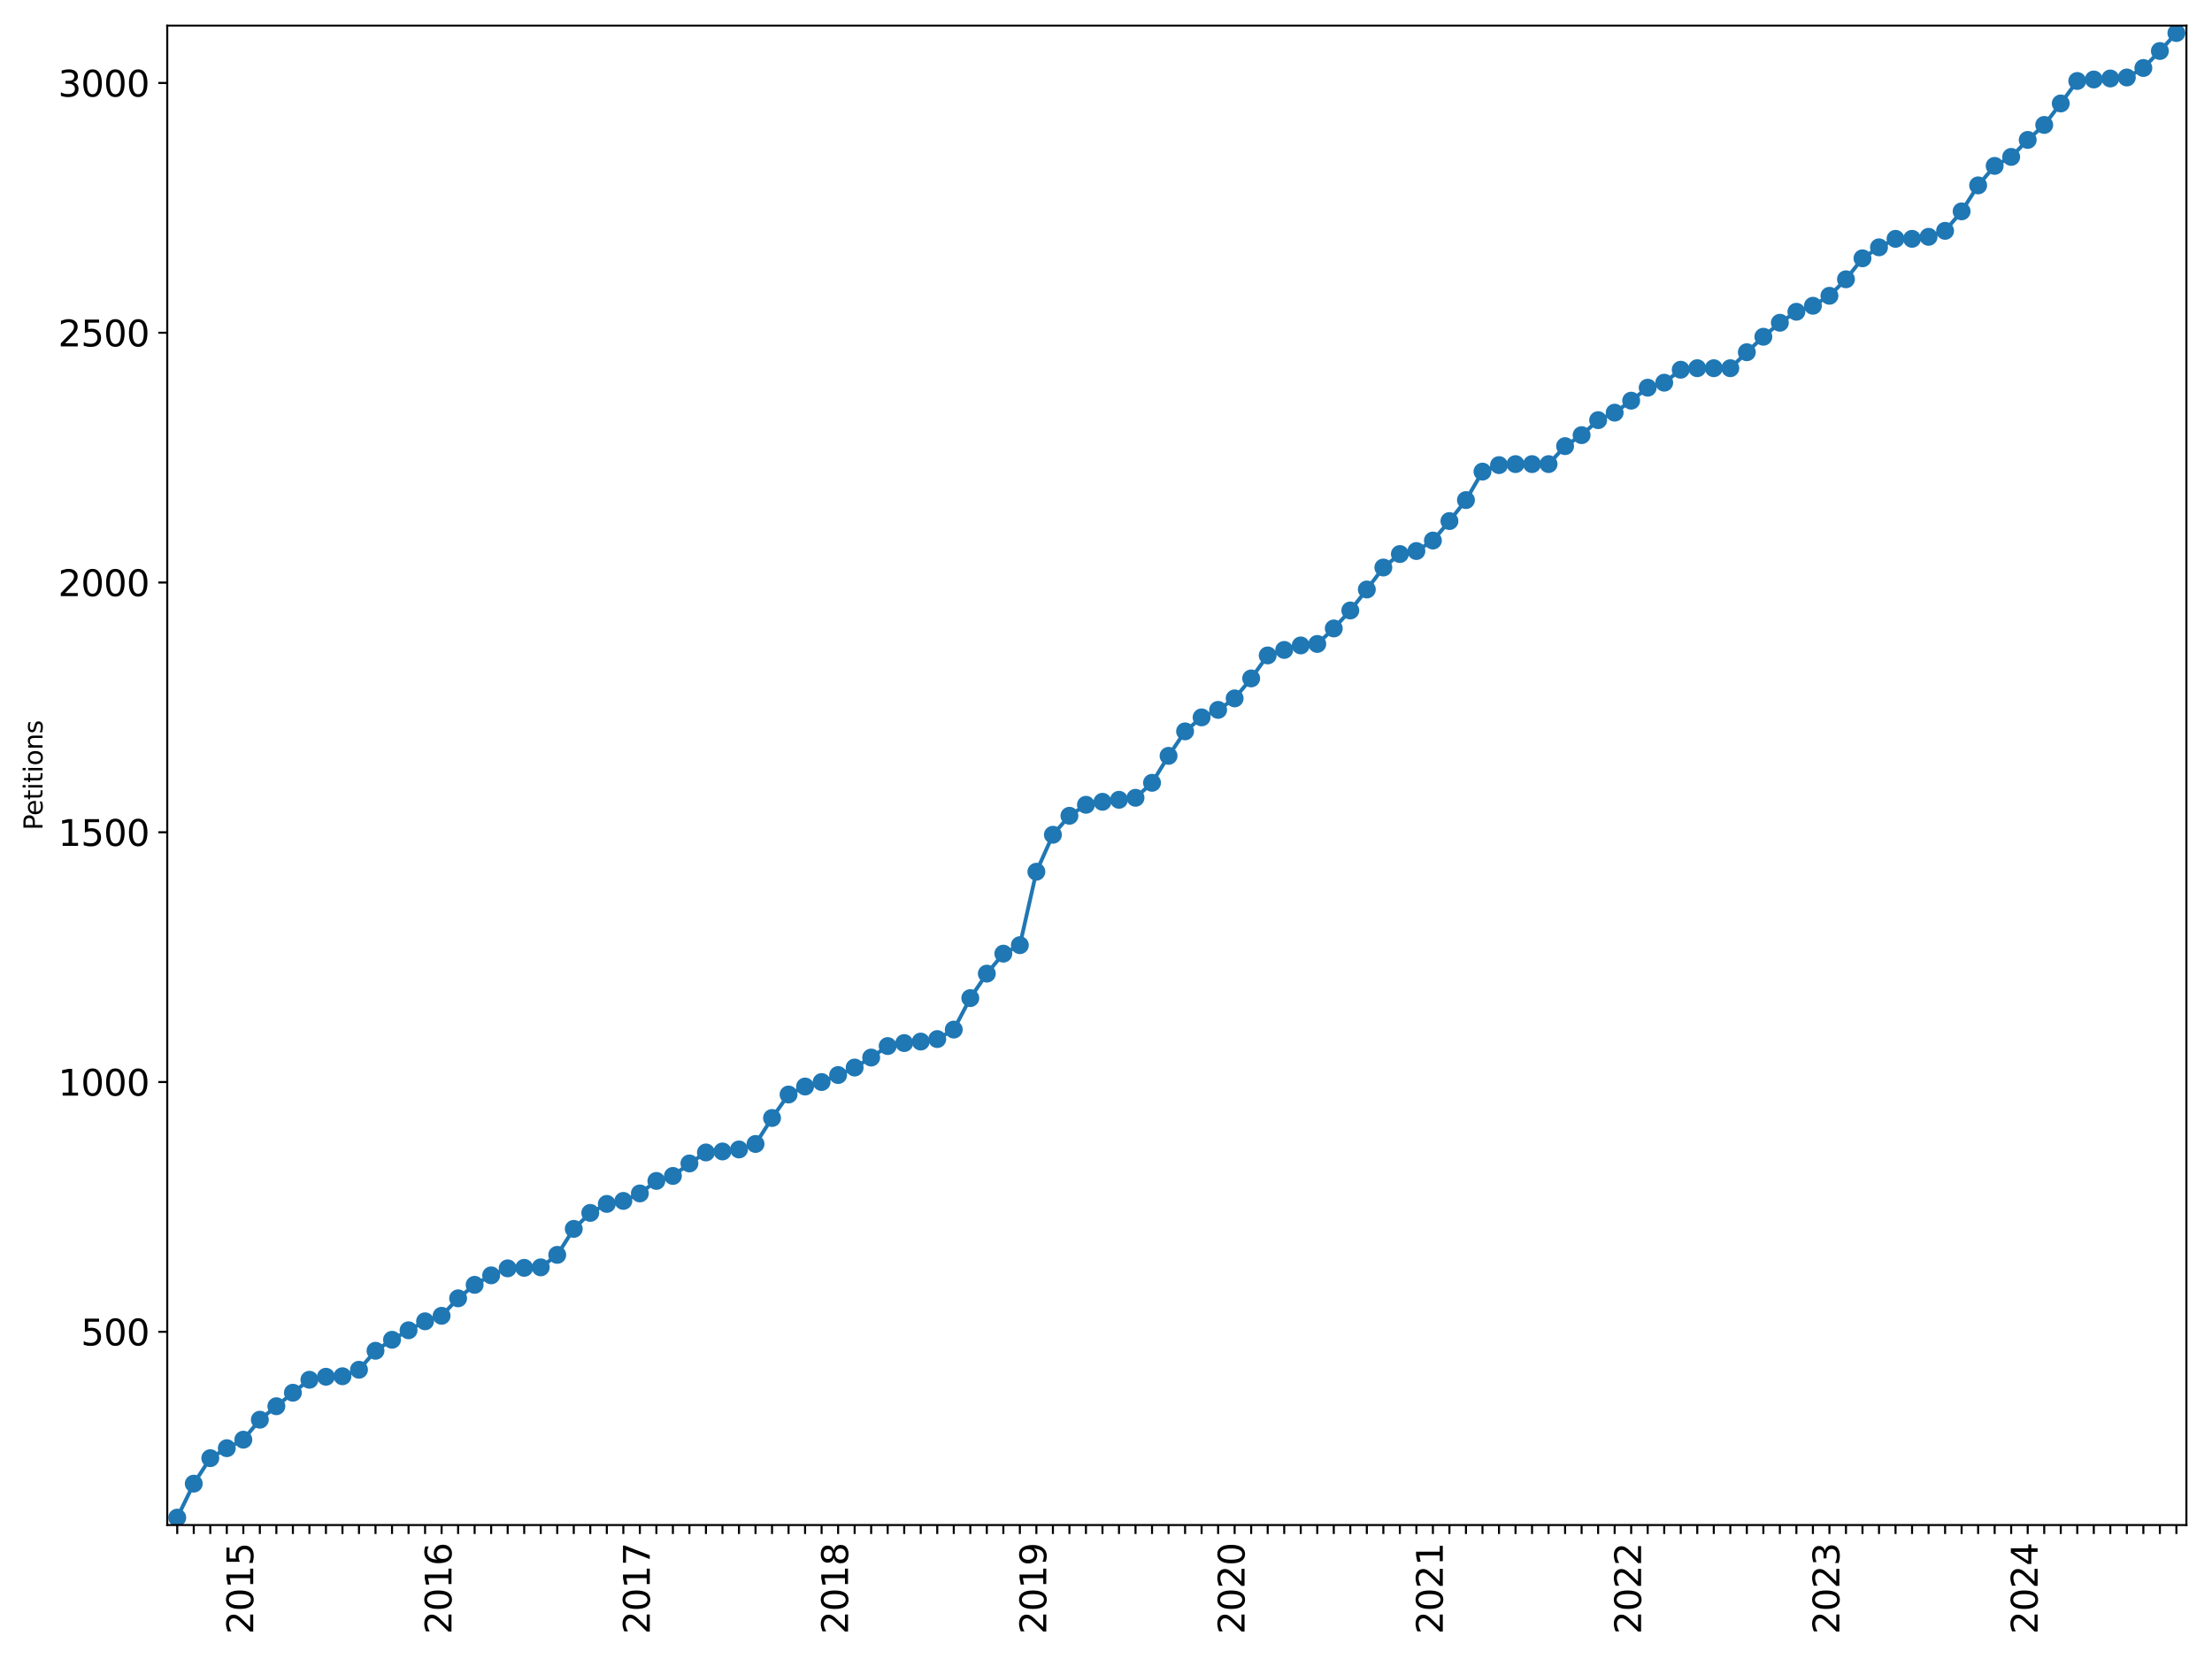 <?xml version="1.0" encoding="utf-8" standalone="no"?>
<!DOCTYPE svg PUBLIC "-//W3C//DTD SVG 1.1//EN"
  "http://www.w3.org/Graphics/SVG/1.1/DTD/svg11.dtd">
<svg xmlns:xlink="http://www.w3.org/1999/xlink" width="864pt" height="648pt" viewBox="0 0 864 648" xmlns="http://www.w3.org/2000/svg" version="1.1">
 <defs>
  <style type="text/css">*{stroke-linejoin: round; stroke-linecap: butt}</style>
 </defs>
 <g id="figure_1">
  <g id="patch_1">
   <path d="M 0 648 
L 864 648 
L 864 0 
L 0 0 
z
" style="fill: #ffffff"/>
  </g>
  <g id="axes_1">
   <g id="patch_2">
    <path d="M 65.325 595.675 
L 854 595.675 
L 854 10 
L 65.325 10 
z
" style="fill: #ffffff"/>
   </g>
   <g id="matplotlib.axis_1">
    <g id="xtick_1">
     <g id="line2d_1">
      <defs>
       <path id="m4f457c852d" d="M 0 0 
L 0 3.5 
" style="stroke: #000000; stroke-width: 0.8"/>
      </defs>
      <g>
       <use xlink:href="#m4f457c852d" x="69.229" y="595.675" style="stroke: #000000; stroke-width: 0.8"/>
      </g>
     </g>
    </g>
    <g id="xtick_2">
     <g id="line2d_2">
      <g>
       <use xlink:href="#m4f457c852d" x="75.683" y="595.675" style="stroke: #000000; stroke-width: 0.8"/>
      </g>
     </g>
    </g>
    <g id="xtick_3">
     <g id="line2d_3">
      <g>
       <use xlink:href="#m4f457c852d" x="82.136" y="595.675" style="stroke: #000000; stroke-width: 0.8"/>
      </g>
     </g>
    </g>
    <g id="xtick_4">
     <g id="line2d_4">
      <g>
       <use xlink:href="#m4f457c852d" x="88.59" y="595.675" style="stroke: #000000; stroke-width: 0.8"/>
      </g>
     </g>
    </g>
    <g id="xtick_5">
     <g id="line2d_5">
      <g>
       <use xlink:href="#m4f457c852d" x="95.043" y="595.675" style="stroke: #000000; stroke-width: 0.8"/>
      </g>
     </g>
     <g id="text_1">
      <!-- 2015 -->
      <g transform="translate(98.906 638.305) rotate(-90) scale(0.14 -0.14)">
       <defs>
        <path id="DejaVuSans-32" d="M 1228 531 
L 3431 531 
L 3431 0 
L 469 0 
L 469 531 
Q 828 903 1448 1529 
Q 2069 2156 2228 2338 
Q 2531 2678 2651 2914 
Q 2772 3150 2772 3378 
Q 2772 3750 2511 3984 
Q 2250 4219 1831 4219 
Q 1534 4219 1204 4116 
Q 875 4013 500 3803 
L 500 4441 
Q 881 4594 1212 4672 
Q 1544 4750 1819 4750 
Q 2544 4750 2975 4387 
Q 3406 4025 3406 3419 
Q 3406 3131 3298 2873 
Q 3191 2616 2906 2266 
Q 2828 2175 2409 1742 
Q 1991 1309 1228 531 
z
" transform="scale(0.016)"/>
        <path id="DejaVuSans-30" d="M 2034 4250 
Q 1547 4250 1301 3770 
Q 1056 3291 1056 2328 
Q 1056 1369 1301 889 
Q 1547 409 2034 409 
Q 2525 409 2770 889 
Q 3016 1369 3016 2328 
Q 3016 3291 2770 3770 
Q 2525 4250 2034 4250 
z
M 2034 4750 
Q 2819 4750 3233 4129 
Q 3647 3509 3647 2328 
Q 3647 1150 3233 529 
Q 2819 -91 2034 -91 
Q 1250 -91 836 529 
Q 422 1150 422 2328 
Q 422 3509 836 4129 
Q 1250 4750 2034 4750 
z
" transform="scale(0.016)"/>
        <path id="DejaVuSans-31" d="M 794 531 
L 1825 531 
L 1825 4091 
L 703 3866 
L 703 4441 
L 1819 4666 
L 2450 4666 
L 2450 531 
L 3481 531 
L 3481 0 
L 794 0 
L 794 531 
z
" transform="scale(0.016)"/>
        <path id="DejaVuSans-35" d="M 691 4666 
L 3169 4666 
L 3169 4134 
L 1269 4134 
L 1269 2991 
Q 1406 3038 1543 3061 
Q 1681 3084 1819 3084 
Q 2600 3084 3056 2656 
Q 3513 2228 3513 1497 
Q 3513 744 3044 326 
Q 2575 -91 1722 -91 
Q 1428 -91 1123 -41 
Q 819 9 494 109 
L 494 744 
Q 775 591 1075 516 
Q 1375 441 1709 441 
Q 2250 441 2565 725 
Q 2881 1009 2881 1497 
Q 2881 1984 2565 2268 
Q 2250 2553 1709 2553 
Q 1456 2553 1204 2497 
Q 953 2441 691 2322 
L 691 4666 
z
" transform="scale(0.016)"/>
       </defs>
       <use xlink:href="#DejaVuSans-32"/>
       <use xlink:href="#DejaVuSans-30" x="63.623"/>
       <use xlink:href="#DejaVuSans-31" x="127.246"/>
       <use xlink:href="#DejaVuSans-35" x="190.869"/>
      </g>
     </g>
    </g>
    <g id="xtick_6">
     <g id="line2d_6">
      <g>
       <use xlink:href="#m4f457c852d" x="101.497" y="595.675" style="stroke: #000000; stroke-width: 0.8"/>
      </g>
     </g>
    </g>
    <g id="xtick_7">
     <g id="line2d_7">
      <g>
       <use xlink:href="#m4f457c852d" x="107.95" y="595.675" style="stroke: #000000; stroke-width: 0.8"/>
      </g>
     </g>
    </g>
    <g id="xtick_8">
     <g id="line2d_8">
      <g>
       <use xlink:href="#m4f457c852d" x="114.403" y="595.675" style="stroke: #000000; stroke-width: 0.8"/>
      </g>
     </g>
    </g>
    <g id="xtick_9">
     <g id="line2d_9">
      <g>
       <use xlink:href="#m4f457c852d" x="120.857" y="595.675" style="stroke: #000000; stroke-width: 0.8"/>
      </g>
     </g>
    </g>
    <g id="xtick_10">
     <g id="line2d_10">
      <g>
       <use xlink:href="#m4f457c852d" x="127.31" y="595.675" style="stroke: #000000; stroke-width: 0.8"/>
      </g>
     </g>
    </g>
    <g id="xtick_11">
     <g id="line2d_11">
      <g>
       <use xlink:href="#m4f457c852d" x="133.764" y="595.675" style="stroke: #000000; stroke-width: 0.8"/>
      </g>
     </g>
    </g>
    <g id="xtick_12">
     <g id="line2d_12">
      <g>
       <use xlink:href="#m4f457c852d" x="140.217" y="595.675" style="stroke: #000000; stroke-width: 0.8"/>
      </g>
     </g>
    </g>
    <g id="xtick_13">
     <g id="line2d_13">
      <g>
       <use xlink:href="#m4f457c852d" x="146.671" y="595.675" style="stroke: #000000; stroke-width: 0.8"/>
      </g>
     </g>
    </g>
    <g id="xtick_14">
     <g id="line2d_14">
      <g>
       <use xlink:href="#m4f457c852d" x="153.124" y="595.675" style="stroke: #000000; stroke-width: 0.8"/>
      </g>
     </g>
    </g>
    <g id="xtick_15">
     <g id="line2d_15">
      <g>
       <use xlink:href="#m4f457c852d" x="159.578" y="595.675" style="stroke: #000000; stroke-width: 0.8"/>
      </g>
     </g>
    </g>
    <g id="xtick_16">
     <g id="line2d_16">
      <g>
       <use xlink:href="#m4f457c852d" x="166.031" y="595.675" style="stroke: #000000; stroke-width: 0.8"/>
      </g>
     </g>
    </g>
    <g id="xtick_17">
     <g id="line2d_17">
      <g>
       <use xlink:href="#m4f457c852d" x="172.484" y="595.675" style="stroke: #000000; stroke-width: 0.8"/>
      </g>
     </g>
     <g id="text_2">
      <!-- 2016 -->
      <g transform="translate(176.348 638.305) rotate(-90) scale(0.14 -0.14)">
       <defs>
        <path id="DejaVuSans-36" d="M 2113 2584 
Q 1688 2584 1439 2293 
Q 1191 2003 1191 1497 
Q 1191 994 1439 701 
Q 1688 409 2113 409 
Q 2538 409 2786 701 
Q 3034 994 3034 1497 
Q 3034 2003 2786 2293 
Q 2538 2584 2113 2584 
z
M 3366 4563 
L 3366 3988 
Q 3128 4100 2886 4159 
Q 2644 4219 2406 4219 
Q 1781 4219 1451 3797 
Q 1122 3375 1075 2522 
Q 1259 2794 1537 2939 
Q 1816 3084 2150 3084 
Q 2853 3084 3261 2657 
Q 3669 2231 3669 1497 
Q 3669 778 3244 343 
Q 2819 -91 2113 -91 
Q 1303 -91 875 529 
Q 447 1150 447 2328 
Q 447 3434 972 4092 
Q 1497 4750 2381 4750 
Q 2619 4750 2861 4703 
Q 3103 4656 3366 4563 
z
" transform="scale(0.016)"/>
       </defs>
       <use xlink:href="#DejaVuSans-32"/>
       <use xlink:href="#DejaVuSans-30" x="63.623"/>
       <use xlink:href="#DejaVuSans-31" x="127.246"/>
       <use xlink:href="#DejaVuSans-36" x="190.869"/>
      </g>
     </g>
    </g>
    <g id="xtick_18">
     <g id="line2d_18">
      <g>
       <use xlink:href="#m4f457c852d" x="178.938" y="595.675" style="stroke: #000000; stroke-width: 0.8"/>
      </g>
     </g>
    </g>
    <g id="xtick_19">
     <g id="line2d_19">
      <g>
       <use xlink:href="#m4f457c852d" x="185.391" y="595.675" style="stroke: #000000; stroke-width: 0.8"/>
      </g>
     </g>
    </g>
    <g id="xtick_20">
     <g id="line2d_20">
      <g>
       <use xlink:href="#m4f457c852d" x="191.845" y="595.675" style="stroke: #000000; stroke-width: 0.8"/>
      </g>
     </g>
    </g>
    <g id="xtick_21">
     <g id="line2d_21">
      <g>
       <use xlink:href="#m4f457c852d" x="198.298" y="595.675" style="stroke: #000000; stroke-width: 0.8"/>
      </g>
     </g>
    </g>
    <g id="xtick_22">
     <g id="line2d_22">
      <g>
       <use xlink:href="#m4f457c852d" x="204.752" y="595.675" style="stroke: #000000; stroke-width: 0.8"/>
      </g>
     </g>
    </g>
    <g id="xtick_23">
     <g id="line2d_23">
      <g>
       <use xlink:href="#m4f457c852d" x="211.205" y="595.675" style="stroke: #000000; stroke-width: 0.8"/>
      </g>
     </g>
    </g>
    <g id="xtick_24">
     <g id="line2d_24">
      <g>
       <use xlink:href="#m4f457c852d" x="217.658" y="595.675" style="stroke: #000000; stroke-width: 0.8"/>
      </g>
     </g>
    </g>
    <g id="xtick_25">
     <g id="line2d_25">
      <g>
       <use xlink:href="#m4f457c852d" x="224.112" y="595.675" style="stroke: #000000; stroke-width: 0.8"/>
      </g>
     </g>
    </g>
    <g id="xtick_26">
     <g id="line2d_26">
      <g>
       <use xlink:href="#m4f457c852d" x="230.565" y="595.675" style="stroke: #000000; stroke-width: 0.8"/>
      </g>
     </g>
    </g>
    <g id="xtick_27">
     <g id="line2d_27">
      <g>
       <use xlink:href="#m4f457c852d" x="237.019" y="595.675" style="stroke: #000000; stroke-width: 0.8"/>
      </g>
     </g>
    </g>
    <g id="xtick_28">
     <g id="line2d_28">
      <g>
       <use xlink:href="#m4f457c852d" x="243.472" y="595.675" style="stroke: #000000; stroke-width: 0.8"/>
      </g>
     </g>
    </g>
    <g id="xtick_29">
     <g id="line2d_29">
      <g>
       <use xlink:href="#m4f457c852d" x="249.926" y="595.675" style="stroke: #000000; stroke-width: 0.8"/>
      </g>
     </g>
     <g id="text_3">
      <!-- 2017 -->
      <g transform="translate(253.789 638.305) rotate(-90) scale(0.14 -0.14)">
       <defs>
        <path id="DejaVuSans-37" d="M 525 4666 
L 3525 4666 
L 3525 4397 
L 1831 0 
L 1172 0 
L 2766 4134 
L 525 4134 
L 525 4666 
z
" transform="scale(0.016)"/>
       </defs>
       <use xlink:href="#DejaVuSans-32"/>
       <use xlink:href="#DejaVuSans-30" x="63.623"/>
       <use xlink:href="#DejaVuSans-31" x="127.246"/>
       <use xlink:href="#DejaVuSans-37" x="190.869"/>
      </g>
     </g>
    </g>
    <g id="xtick_30">
     <g id="line2d_30">
      <g>
       <use xlink:href="#m4f457c852d" x="256.379" y="595.675" style="stroke: #000000; stroke-width: 0.8"/>
      </g>
     </g>
    </g>
    <g id="xtick_31">
     <g id="line2d_31">
      <g>
       <use xlink:href="#m4f457c852d" x="262.833" y="595.675" style="stroke: #000000; stroke-width: 0.8"/>
      </g>
     </g>
    </g>
    <g id="xtick_32">
     <g id="line2d_32">
      <g>
       <use xlink:href="#m4f457c852d" x="269.286" y="595.675" style="stroke: #000000; stroke-width: 0.8"/>
      </g>
     </g>
    </g>
    <g id="xtick_33">
     <g id="line2d_33">
      <g>
       <use xlink:href="#m4f457c852d" x="275.739" y="595.675" style="stroke: #000000; stroke-width: 0.8"/>
      </g>
     </g>
    </g>
    <g id="xtick_34">
     <g id="line2d_34">
      <g>
       <use xlink:href="#m4f457c852d" x="282.193" y="595.675" style="stroke: #000000; stroke-width: 0.8"/>
      </g>
     </g>
    </g>
    <g id="xtick_35">
     <g id="line2d_35">
      <g>
       <use xlink:href="#m4f457c852d" x="288.646" y="595.675" style="stroke: #000000; stroke-width: 0.8"/>
      </g>
     </g>
    </g>
    <g id="xtick_36">
     <g id="line2d_36">
      <g>
       <use xlink:href="#m4f457c852d" x="295.1" y="595.675" style="stroke: #000000; stroke-width: 0.8"/>
      </g>
     </g>
    </g>
    <g id="xtick_37">
     <g id="line2d_37">
      <g>
       <use xlink:href="#m4f457c852d" x="301.553" y="595.675" style="stroke: #000000; stroke-width: 0.8"/>
      </g>
     </g>
    </g>
    <g id="xtick_38">
     <g id="line2d_38">
      <g>
       <use xlink:href="#m4f457c852d" x="308.007" y="595.675" style="stroke: #000000; stroke-width: 0.8"/>
      </g>
     </g>
    </g>
    <g id="xtick_39">
     <g id="line2d_39">
      <g>
       <use xlink:href="#m4f457c852d" x="314.46" y="595.675" style="stroke: #000000; stroke-width: 0.8"/>
      </g>
     </g>
    </g>
    <g id="xtick_40">
     <g id="line2d_40">
      <g>
       <use xlink:href="#m4f457c852d" x="320.914" y="595.675" style="stroke: #000000; stroke-width: 0.8"/>
      </g>
     </g>
    </g>
    <g id="xtick_41">
     <g id="line2d_41">
      <g>
       <use xlink:href="#m4f457c852d" x="327.367" y="595.675" style="stroke: #000000; stroke-width: 0.8"/>
      </g>
     </g>
     <g id="text_4">
      <!-- 2018 -->
      <g transform="translate(331.23 638.305) rotate(-90) scale(0.14 -0.14)">
       <defs>
        <path id="DejaVuSans-38" d="M 2034 2216 
Q 1584 2216 1326 1975 
Q 1069 1734 1069 1313 
Q 1069 891 1326 650 
Q 1584 409 2034 409 
Q 2484 409 2743 651 
Q 3003 894 3003 1313 
Q 3003 1734 2745 1975 
Q 2488 2216 2034 2216 
z
M 1403 2484 
Q 997 2584 770 2862 
Q 544 3141 544 3541 
Q 544 4100 942 4425 
Q 1341 4750 2034 4750 
Q 2731 4750 3128 4425 
Q 3525 4100 3525 3541 
Q 3525 3141 3298 2862 
Q 3072 2584 2669 2484 
Q 3125 2378 3379 2068 
Q 3634 1759 3634 1313 
Q 3634 634 3220 271 
Q 2806 -91 2034 -91 
Q 1263 -91 848 271 
Q 434 634 434 1313 
Q 434 1759 690 2068 
Q 947 2378 1403 2484 
z
M 1172 3481 
Q 1172 3119 1398 2916 
Q 1625 2713 2034 2713 
Q 2441 2713 2670 2916 
Q 2900 3119 2900 3481 
Q 2900 3844 2670 4047 
Q 2441 4250 2034 4250 
Q 1625 4250 1398 4047 
Q 1172 3844 1172 3481 
z
" transform="scale(0.016)"/>
       </defs>
       <use xlink:href="#DejaVuSans-32"/>
       <use xlink:href="#DejaVuSans-30" x="63.623"/>
       <use xlink:href="#DejaVuSans-31" x="127.246"/>
       <use xlink:href="#DejaVuSans-38" x="190.869"/>
      </g>
     </g>
    </g>
    <g id="xtick_42">
     <g id="line2d_42">
      <g>
       <use xlink:href="#m4f457c852d" x="333.82" y="595.675" style="stroke: #000000; stroke-width: 0.8"/>
      </g>
     </g>
    </g>
    <g id="xtick_43">
     <g id="line2d_43">
      <g>
       <use xlink:href="#m4f457c852d" x="340.274" y="595.675" style="stroke: #000000; stroke-width: 0.8"/>
      </g>
     </g>
    </g>
    <g id="xtick_44">
     <g id="line2d_44">
      <g>
       <use xlink:href="#m4f457c852d" x="346.727" y="595.675" style="stroke: #000000; stroke-width: 0.8"/>
      </g>
     </g>
    </g>
    <g id="xtick_45">
     <g id="line2d_45">
      <g>
       <use xlink:href="#m4f457c852d" x="353.181" y="595.675" style="stroke: #000000; stroke-width: 0.8"/>
      </g>
     </g>
    </g>
    <g id="xtick_46">
     <g id="line2d_46">
      <g>
       <use xlink:href="#m4f457c852d" x="359.634" y="595.675" style="stroke: #000000; stroke-width: 0.8"/>
      </g>
     </g>
    </g>
    <g id="xtick_47">
     <g id="line2d_47">
      <g>
       <use xlink:href="#m4f457c852d" x="366.088" y="595.675" style="stroke: #000000; stroke-width: 0.8"/>
      </g>
     </g>
    </g>
    <g id="xtick_48">
     <g id="line2d_48">
      <g>
       <use xlink:href="#m4f457c852d" x="372.541" y="595.675" style="stroke: #000000; stroke-width: 0.8"/>
      </g>
     </g>
    </g>
    <g id="xtick_49">
     <g id="line2d_49">
      <g>
       <use xlink:href="#m4f457c852d" x="378.994" y="595.675" style="stroke: #000000; stroke-width: 0.8"/>
      </g>
     </g>
    </g>
    <g id="xtick_50">
     <g id="line2d_50">
      <g>
       <use xlink:href="#m4f457c852d" x="385.448" y="595.675" style="stroke: #000000; stroke-width: 0.8"/>
      </g>
     </g>
    </g>
    <g id="xtick_51">
     <g id="line2d_51">
      <g>
       <use xlink:href="#m4f457c852d" x="391.901" y="595.675" style="stroke: #000000; stroke-width: 0.8"/>
      </g>
     </g>
    </g>
    <g id="xtick_52">
     <g id="line2d_52">
      <g>
       <use xlink:href="#m4f457c852d" x="398.355" y="595.675" style="stroke: #000000; stroke-width: 0.8"/>
      </g>
     </g>
    </g>
    <g id="xtick_53">
     <g id="line2d_53">
      <g>
       <use xlink:href="#m4f457c852d" x="404.808" y="595.675" style="stroke: #000000; stroke-width: 0.8"/>
      </g>
     </g>
     <g id="text_5">
      <!-- 2019 -->
      <g transform="translate(408.671 638.305) rotate(-90) scale(0.14 -0.14)">
       <defs>
        <path id="DejaVuSans-39" d="M 703 97 
L 703 672 
Q 941 559 1184 500 
Q 1428 441 1663 441 
Q 2288 441 2617 861 
Q 2947 1281 2994 2138 
Q 2813 1869 2534 1725 
Q 2256 1581 1919 1581 
Q 1219 1581 811 2004 
Q 403 2428 403 3163 
Q 403 3881 828 4315 
Q 1253 4750 1959 4750 
Q 2769 4750 3195 4129 
Q 3622 3509 3622 2328 
Q 3622 1225 3098 567 
Q 2575 -91 1691 -91 
Q 1453 -91 1209 -44 
Q 966 3 703 97 
z
M 1959 2075 
Q 2384 2075 2632 2365 
Q 2881 2656 2881 3163 
Q 2881 3666 2632 3958 
Q 2384 4250 1959 4250 
Q 1534 4250 1286 3958 
Q 1038 3666 1038 3163 
Q 1038 2656 1286 2365 
Q 1534 2075 1959 2075 
z
" transform="scale(0.016)"/>
       </defs>
       <use xlink:href="#DejaVuSans-32"/>
       <use xlink:href="#DejaVuSans-30" x="63.623"/>
       <use xlink:href="#DejaVuSans-31" x="127.246"/>
       <use xlink:href="#DejaVuSans-39" x="190.869"/>
      </g>
     </g>
    </g>
    <g id="xtick_54">
     <g id="line2d_54">
      <g>
       <use xlink:href="#m4f457c852d" x="411.262" y="595.675" style="stroke: #000000; stroke-width: 0.8"/>
      </g>
     </g>
    </g>
    <g id="xtick_55">
     <g id="line2d_55">
      <g>
       <use xlink:href="#m4f457c852d" x="417.715" y="595.675" style="stroke: #000000; stroke-width: 0.8"/>
      </g>
     </g>
    </g>
    <g id="xtick_56">
     <g id="line2d_56">
      <g>
       <use xlink:href="#m4f457c852d" x="424.169" y="595.675" style="stroke: #000000; stroke-width: 0.8"/>
      </g>
     </g>
    </g>
    <g id="xtick_57">
     <g id="line2d_57">
      <g>
       <use xlink:href="#m4f457c852d" x="430.622" y="595.675" style="stroke: #000000; stroke-width: 0.8"/>
      </g>
     </g>
    </g>
    <g id="xtick_58">
     <g id="line2d_58">
      <g>
       <use xlink:href="#m4f457c852d" x="437.075" y="595.675" style="stroke: #000000; stroke-width: 0.8"/>
      </g>
     </g>
    </g>
    <g id="xtick_59">
     <g id="line2d_59">
      <g>
       <use xlink:href="#m4f457c852d" x="443.529" y="595.675" style="stroke: #000000; stroke-width: 0.8"/>
      </g>
     </g>
    </g>
    <g id="xtick_60">
     <g id="line2d_60">
      <g>
       <use xlink:href="#m4f457c852d" x="449.982" y="595.675" style="stroke: #000000; stroke-width: 0.8"/>
      </g>
     </g>
    </g>
    <g id="xtick_61">
     <g id="line2d_61">
      <g>
       <use xlink:href="#m4f457c852d" x="456.436" y="595.675" style="stroke: #000000; stroke-width: 0.8"/>
      </g>
     </g>
    </g>
    <g id="xtick_62">
     <g id="line2d_62">
      <g>
       <use xlink:href="#m4f457c852d" x="462.889" y="595.675" style="stroke: #000000; stroke-width: 0.8"/>
      </g>
     </g>
    </g>
    <g id="xtick_63">
     <g id="line2d_63">
      <g>
       <use xlink:href="#m4f457c852d" x="469.343" y="595.675" style="stroke: #000000; stroke-width: 0.8"/>
      </g>
     </g>
    </g>
    <g id="xtick_64">
     <g id="line2d_64">
      <g>
       <use xlink:href="#m4f457c852d" x="475.796" y="595.675" style="stroke: #000000; stroke-width: 0.8"/>
      </g>
     </g>
    </g>
    <g id="xtick_65">
     <g id="line2d_65">
      <g>
       <use xlink:href="#m4f457c852d" x="482.25" y="595.675" style="stroke: #000000; stroke-width: 0.8"/>
      </g>
     </g>
     <g id="text_6">
      <!-- 2020 -->
      <g transform="translate(486.113 638.305) rotate(-90) scale(0.14 -0.14)">
       <use xlink:href="#DejaVuSans-32"/>
       <use xlink:href="#DejaVuSans-30" x="63.623"/>
       <use xlink:href="#DejaVuSans-32" x="127.246"/>
       <use xlink:href="#DejaVuSans-30" x="190.869"/>
      </g>
     </g>
    </g>
    <g id="xtick_66">
     <g id="line2d_66">
      <g>
       <use xlink:href="#m4f457c852d" x="488.703" y="595.675" style="stroke: #000000; stroke-width: 0.8"/>
      </g>
     </g>
    </g>
    <g id="xtick_67">
     <g id="line2d_67">
      <g>
       <use xlink:href="#m4f457c852d" x="495.156" y="595.675" style="stroke: #000000; stroke-width: 0.8"/>
      </g>
     </g>
    </g>
    <g id="xtick_68">
     <g id="line2d_68">
      <g>
       <use xlink:href="#m4f457c852d" x="501.61" y="595.675" style="stroke: #000000; stroke-width: 0.8"/>
      </g>
     </g>
    </g>
    <g id="xtick_69">
     <g id="line2d_69">
      <g>
       <use xlink:href="#m4f457c852d" x="508.063" y="595.675" style="stroke: #000000; stroke-width: 0.8"/>
      </g>
     </g>
    </g>
    <g id="xtick_70">
     <g id="line2d_70">
      <g>
       <use xlink:href="#m4f457c852d" x="514.517" y="595.675" style="stroke: #000000; stroke-width: 0.8"/>
      </g>
     </g>
    </g>
    <g id="xtick_71">
     <g id="line2d_71">
      <g>
       <use xlink:href="#m4f457c852d" x="520.97" y="595.675" style="stroke: #000000; stroke-width: 0.8"/>
      </g>
     </g>
    </g>
    <g id="xtick_72">
     <g id="line2d_72">
      <g>
       <use xlink:href="#m4f457c852d" x="527.424" y="595.675" style="stroke: #000000; stroke-width: 0.8"/>
      </g>
     </g>
    </g>
    <g id="xtick_73">
     <g id="line2d_73">
      <g>
       <use xlink:href="#m4f457c852d" x="533.877" y="595.675" style="stroke: #000000; stroke-width: 0.8"/>
      </g>
     </g>
    </g>
    <g id="xtick_74">
     <g id="line2d_74">
      <g>
       <use xlink:href="#m4f457c852d" x="540.331" y="595.675" style="stroke: #000000; stroke-width: 0.8"/>
      </g>
     </g>
    </g>
    <g id="xtick_75">
     <g id="line2d_75">
      <g>
       <use xlink:href="#m4f457c852d" x="546.784" y="595.675" style="stroke: #000000; stroke-width: 0.8"/>
      </g>
     </g>
    </g>
    <g id="xtick_76">
     <g id="line2d_76">
      <g>
       <use xlink:href="#m4f457c852d" x="553.237" y="595.675" style="stroke: #000000; stroke-width: 0.8"/>
      </g>
     </g>
    </g>
    <g id="xtick_77">
     <g id="line2d_77">
      <g>
       <use xlink:href="#m4f457c852d" x="559.691" y="595.675" style="stroke: #000000; stroke-width: 0.8"/>
      </g>
     </g>
     <g id="text_7">
      <!-- 2021 -->
      <g transform="translate(563.554 638.305) rotate(-90) scale(0.14 -0.14)">
       <use xlink:href="#DejaVuSans-32"/>
       <use xlink:href="#DejaVuSans-30" x="63.623"/>
       <use xlink:href="#DejaVuSans-32" x="127.246"/>
       <use xlink:href="#DejaVuSans-31" x="190.869"/>
      </g>
     </g>
    </g>
    <g id="xtick_78">
     <g id="line2d_78">
      <g>
       <use xlink:href="#m4f457c852d" x="566.144" y="595.675" style="stroke: #000000; stroke-width: 0.8"/>
      </g>
     </g>
    </g>
    <g id="xtick_79">
     <g id="line2d_79">
      <g>
       <use xlink:href="#m4f457c852d" x="572.598" y="595.675" style="stroke: #000000; stroke-width: 0.8"/>
      </g>
     </g>
    </g>
    <g id="xtick_80">
     <g id="line2d_80">
      <g>
       <use xlink:href="#m4f457c852d" x="579.051" y="595.675" style="stroke: #000000; stroke-width: 0.8"/>
      </g>
     </g>
    </g>
    <g id="xtick_81">
     <g id="line2d_81">
      <g>
       <use xlink:href="#m4f457c852d" x="585.505" y="595.675" style="stroke: #000000; stroke-width: 0.8"/>
      </g>
     </g>
    </g>
    <g id="xtick_82">
     <g id="line2d_82">
      <g>
       <use xlink:href="#m4f457c852d" x="591.958" y="595.675" style="stroke: #000000; stroke-width: 0.8"/>
      </g>
     </g>
    </g>
    <g id="xtick_83">
     <g id="line2d_83">
      <g>
       <use xlink:href="#m4f457c852d" x="598.411" y="595.675" style="stroke: #000000; stroke-width: 0.8"/>
      </g>
     </g>
    </g>
    <g id="xtick_84">
     <g id="line2d_84">
      <g>
       <use xlink:href="#m4f457c852d" x="604.865" y="595.675" style="stroke: #000000; stroke-width: 0.8"/>
      </g>
     </g>
    </g>
    <g id="xtick_85">
     <g id="line2d_85">
      <g>
       <use xlink:href="#m4f457c852d" x="611.318" y="595.675" style="stroke: #000000; stroke-width: 0.8"/>
      </g>
     </g>
    </g>
    <g id="xtick_86">
     <g id="line2d_86">
      <g>
       <use xlink:href="#m4f457c852d" x="617.772" y="595.675" style="stroke: #000000; stroke-width: 0.8"/>
      </g>
     </g>
    </g>
    <g id="xtick_87">
     <g id="line2d_87">
      <g>
       <use xlink:href="#m4f457c852d" x="624.225" y="595.675" style="stroke: #000000; stroke-width: 0.8"/>
      </g>
     </g>
    </g>
    <g id="xtick_88">
     <g id="line2d_88">
      <g>
       <use xlink:href="#m4f457c852d" x="630.679" y="595.675" style="stroke: #000000; stroke-width: 0.8"/>
      </g>
     </g>
    </g>
    <g id="xtick_89">
     <g id="line2d_89">
      <g>
       <use xlink:href="#m4f457c852d" x="637.132" y="595.675" style="stroke: #000000; stroke-width: 0.8"/>
      </g>
     </g>
     <g id="text_8">
      <!-- 2022 -->
      <g transform="translate(640.995 638.305) rotate(-90) scale(0.14 -0.14)">
       <use xlink:href="#DejaVuSans-32"/>
       <use xlink:href="#DejaVuSans-30" x="63.623"/>
       <use xlink:href="#DejaVuSans-32" x="127.246"/>
       <use xlink:href="#DejaVuSans-32" x="190.869"/>
      </g>
     </g>
    </g>
    <g id="xtick_90">
     <g id="line2d_90">
      <g>
       <use xlink:href="#m4f457c852d" x="643.586" y="595.675" style="stroke: #000000; stroke-width: 0.8"/>
      </g>
     </g>
    </g>
    <g id="xtick_91">
     <g id="line2d_91">
      <g>
       <use xlink:href="#m4f457c852d" x="650.039" y="595.675" style="stroke: #000000; stroke-width: 0.8"/>
      </g>
     </g>
    </g>
    <g id="xtick_92">
     <g id="line2d_92">
      <g>
       <use xlink:href="#m4f457c852d" x="656.492" y="595.675" style="stroke: #000000; stroke-width: 0.8"/>
      </g>
     </g>
    </g>
    <g id="xtick_93">
     <g id="line2d_93">
      <g>
       <use xlink:href="#m4f457c852d" x="662.946" y="595.675" style="stroke: #000000; stroke-width: 0.8"/>
      </g>
     </g>
    </g>
    <g id="xtick_94">
     <g id="line2d_94">
      <g>
       <use xlink:href="#m4f457c852d" x="669.399" y="595.675" style="stroke: #000000; stroke-width: 0.8"/>
      </g>
     </g>
    </g>
    <g id="xtick_95">
     <g id="line2d_95">
      <g>
       <use xlink:href="#m4f457c852d" x="675.853" y="595.675" style="stroke: #000000; stroke-width: 0.8"/>
      </g>
     </g>
    </g>
    <g id="xtick_96">
     <g id="line2d_96">
      <g>
       <use xlink:href="#m4f457c852d" x="682.306" y="595.675" style="stroke: #000000; stroke-width: 0.8"/>
      </g>
     </g>
    </g>
    <g id="xtick_97">
     <g id="line2d_97">
      <g>
       <use xlink:href="#m4f457c852d" x="688.76" y="595.675" style="stroke: #000000; stroke-width: 0.8"/>
      </g>
     </g>
    </g>
    <g id="xtick_98">
     <g id="line2d_98">
      <g>
       <use xlink:href="#m4f457c852d" x="695.213" y="595.675" style="stroke: #000000; stroke-width: 0.8"/>
      </g>
     </g>
    </g>
    <g id="xtick_99">
     <g id="line2d_99">
      <g>
       <use xlink:href="#m4f457c852d" x="701.667" y="595.675" style="stroke: #000000; stroke-width: 0.8"/>
      </g>
     </g>
    </g>
    <g id="xtick_100">
     <g id="line2d_100">
      <g>
       <use xlink:href="#m4f457c852d" x="708.12" y="595.675" style="stroke: #000000; stroke-width: 0.8"/>
      </g>
     </g>
    </g>
    <g id="xtick_101">
     <g id="line2d_101">
      <g>
       <use xlink:href="#m4f457c852d" x="714.573" y="595.675" style="stroke: #000000; stroke-width: 0.8"/>
      </g>
     </g>
     <g id="text_9">
      <!-- 2023 -->
      <g transform="translate(718.437 638.305) rotate(-90) scale(0.14 -0.14)">
       <defs>
        <path id="DejaVuSans-33" d="M 2597 2516 
Q 3050 2419 3304 2112 
Q 3559 1806 3559 1356 
Q 3559 666 3084 287 
Q 2609 -91 1734 -91 
Q 1441 -91 1130 -33 
Q 819 25 488 141 
L 488 750 
Q 750 597 1062 519 
Q 1375 441 1716 441 
Q 2309 441 2620 675 
Q 2931 909 2931 1356 
Q 2931 1769 2642 2001 
Q 2353 2234 1838 2234 
L 1294 2234 
L 1294 2753 
L 1863 2753 
Q 2328 2753 2575 2939 
Q 2822 3125 2822 3475 
Q 2822 3834 2567 4026 
Q 2313 4219 1838 4219 
Q 1578 4219 1281 4162 
Q 984 4106 628 3988 
L 628 4550 
Q 988 4650 1302 4700 
Q 1616 4750 1894 4750 
Q 2613 4750 3031 4423 
Q 3450 4097 3450 3541 
Q 3450 3153 3228 2886 
Q 3006 2619 2597 2516 
z
" transform="scale(0.016)"/>
       </defs>
       <use xlink:href="#DejaVuSans-32"/>
       <use xlink:href="#DejaVuSans-30" x="63.623"/>
       <use xlink:href="#DejaVuSans-32" x="127.246"/>
       <use xlink:href="#DejaVuSans-33" x="190.869"/>
      </g>
     </g>
    </g>
    <g id="xtick_102">
     <g id="line2d_102">
      <g>
       <use xlink:href="#m4f457c852d" x="721.027" y="595.675" style="stroke: #000000; stroke-width: 0.8"/>
      </g>
     </g>
    </g>
    <g id="xtick_103">
     <g id="line2d_103">
      <g>
       <use xlink:href="#m4f457c852d" x="727.48" y="595.675" style="stroke: #000000; stroke-width: 0.8"/>
      </g>
     </g>
    </g>
    <g id="xtick_104">
     <g id="line2d_104">
      <g>
       <use xlink:href="#m4f457c852d" x="733.934" y="595.675" style="stroke: #000000; stroke-width: 0.8"/>
      </g>
     </g>
    </g>
    <g id="xtick_105">
     <g id="line2d_105">
      <g>
       <use xlink:href="#m4f457c852d" x="740.387" y="595.675" style="stroke: #000000; stroke-width: 0.8"/>
      </g>
     </g>
    </g>
    <g id="xtick_106">
     <g id="line2d_106">
      <g>
       <use xlink:href="#m4f457c852d" x="746.841" y="595.675" style="stroke: #000000; stroke-width: 0.8"/>
      </g>
     </g>
    </g>
    <g id="xtick_107">
     <g id="line2d_107">
      <g>
       <use xlink:href="#m4f457c852d" x="753.294" y="595.675" style="stroke: #000000; stroke-width: 0.8"/>
      </g>
     </g>
    </g>
    <g id="xtick_108">
     <g id="line2d_108">
      <g>
       <use xlink:href="#m4f457c852d" x="759.747" y="595.675" style="stroke: #000000; stroke-width: 0.8"/>
      </g>
     </g>
    </g>
    <g id="xtick_109">
     <g id="line2d_109">
      <g>
       <use xlink:href="#m4f457c852d" x="766.201" y="595.675" style="stroke: #000000; stroke-width: 0.8"/>
      </g>
     </g>
    </g>
    <g id="xtick_110">
     <g id="line2d_110">
      <g>
       <use xlink:href="#m4f457c852d" x="772.654" y="595.675" style="stroke: #000000; stroke-width: 0.8"/>
      </g>
     </g>
    </g>
    <g id="xtick_111">
     <g id="line2d_111">
      <g>
       <use xlink:href="#m4f457c852d" x="779.108" y="595.675" style="stroke: #000000; stroke-width: 0.8"/>
      </g>
     </g>
    </g>
    <g id="xtick_112">
     <g id="line2d_112">
      <g>
       <use xlink:href="#m4f457c852d" x="785.561" y="595.675" style="stroke: #000000; stroke-width: 0.8"/>
      </g>
     </g>
    </g>
    <g id="xtick_113">
     <g id="line2d_113">
      <g>
       <use xlink:href="#m4f457c852d" x="792.015" y="595.675" style="stroke: #000000; stroke-width: 0.8"/>
      </g>
     </g>
     <g id="text_10">
      <!-- 2024 -->
      <g transform="translate(795.878 638.305) rotate(-90) scale(0.14 -0.14)">
       <defs>
        <path id="DejaVuSans-34" d="M 2419 4116 
L 825 1625 
L 2419 1625 
L 2419 4116 
z
M 2253 4666 
L 3047 4666 
L 3047 1625 
L 3713 1625 
L 3713 1100 
L 3047 1100 
L 3047 0 
L 2419 0 
L 2419 1100 
L 313 1100 
L 313 1709 
L 2253 4666 
z
" transform="scale(0.016)"/>
       </defs>
       <use xlink:href="#DejaVuSans-32"/>
       <use xlink:href="#DejaVuSans-30" x="63.623"/>
       <use xlink:href="#DejaVuSans-32" x="127.246"/>
       <use xlink:href="#DejaVuSans-34" x="190.869"/>
      </g>
     </g>
    </g>
    <g id="xtick_114">
     <g id="line2d_114">
      <g>
       <use xlink:href="#m4f457c852d" x="798.468" y="595.675" style="stroke: #000000; stroke-width: 0.8"/>
      </g>
     </g>
    </g>
    <g id="xtick_115">
     <g id="line2d_115">
      <g>
       <use xlink:href="#m4f457c852d" x="804.922" y="595.675" style="stroke: #000000; stroke-width: 0.8"/>
      </g>
     </g>
    </g>
    <g id="xtick_116">
     <g id="line2d_116">
      <g>
       <use xlink:href="#m4f457c852d" x="811.375" y="595.675" style="stroke: #000000; stroke-width: 0.8"/>
      </g>
     </g>
    </g>
    <g id="xtick_117">
     <g id="line2d_117">
      <g>
       <use xlink:href="#m4f457c852d" x="817.828" y="595.675" style="stroke: #000000; stroke-width: 0.8"/>
      </g>
     </g>
    </g>
    <g id="xtick_118">
     <g id="line2d_118">
      <g>
       <use xlink:href="#m4f457c852d" x="824.282" y="595.675" style="stroke: #000000; stroke-width: 0.8"/>
      </g>
     </g>
    </g>
    <g id="xtick_119">
     <g id="line2d_119">
      <g>
       <use xlink:href="#m4f457c852d" x="830.735" y="595.675" style="stroke: #000000; stroke-width: 0.8"/>
      </g>
     </g>
    </g>
    <g id="xtick_120">
     <g id="line2d_120">
      <g>
       <use xlink:href="#m4f457c852d" x="837.189" y="595.675" style="stroke: #000000; stroke-width: 0.8"/>
      </g>
     </g>
    </g>
    <g id="xtick_121">
     <g id="line2d_121">
      <g>
       <use xlink:href="#m4f457c852d" x="843.642" y="595.675" style="stroke: #000000; stroke-width: 0.8"/>
      </g>
     </g>
    </g>
    <g id="xtick_122">
     <g id="line2d_122">
      <g>
       <use xlink:href="#m4f457c852d" x="850.096" y="595.675" style="stroke: #000000; stroke-width: 0.8"/>
      </g>
     </g>
    </g>
   </g>
   <g id="matplotlib.axis_2">
    <g id="ytick_1">
     <g id="line2d_123">
      <defs>
       <path id="m2a6f983b05" d="M 0 0 
L -3.5 0 
" style="stroke: #000000; stroke-width: 0.8"/>
      </defs>
      <g>
       <use xlink:href="#m2a6f983b05" x="65.325" y="520.194" style="stroke: #000000; stroke-width: 0.8"/>
      </g>
     </g>
     <g id="text_11">
      <!-- 500 -->
      <g transform="translate(31.602 525.512) scale(0.14 -0.14)">
       <use xlink:href="#DejaVuSans-35"/>
       <use xlink:href="#DejaVuSans-30" x="63.623"/>
       <use xlink:href="#DejaVuSans-30" x="127.246"/>
      </g>
     </g>
    </g>
    <g id="ytick_2">
     <g id="line2d_124">
      <g>
       <use xlink:href="#m2a6f983b05" x="65.325" y="422.637" style="stroke: #000000; stroke-width: 0.8"/>
      </g>
     </g>
     <g id="text_12">
      <!-- 1000 -->
      <g transform="translate(22.695 427.956) scale(0.14 -0.14)">
       <use xlink:href="#DejaVuSans-31"/>
       <use xlink:href="#DejaVuSans-30" x="63.623"/>
       <use xlink:href="#DejaVuSans-30" x="127.246"/>
       <use xlink:href="#DejaVuSans-30" x="190.869"/>
      </g>
     </g>
    </g>
    <g id="ytick_3">
     <g id="line2d_125">
      <g>
       <use xlink:href="#m2a6f983b05" x="65.325" y="325.08" style="stroke: #000000; stroke-width: 0.8"/>
      </g>
     </g>
     <g id="text_13">
      <!-- 1500 -->
      <g transform="translate(22.695 330.399) scale(0.14 -0.14)">
       <use xlink:href="#DejaVuSans-31"/>
       <use xlink:href="#DejaVuSans-35" x="63.623"/>
       <use xlink:href="#DejaVuSans-30" x="127.246"/>
       <use xlink:href="#DejaVuSans-30" x="190.869"/>
      </g>
     </g>
    </g>
    <g id="ytick_4">
     <g id="line2d_126">
      <g>
       <use xlink:href="#m2a6f983b05" x="65.325" y="227.524" style="stroke: #000000; stroke-width: 0.8"/>
      </g>
     </g>
     <g id="text_14">
      <!-- 2000 -->
      <g transform="translate(22.695 232.843) scale(0.14 -0.14)">
       <use xlink:href="#DejaVuSans-32"/>
       <use xlink:href="#DejaVuSans-30" x="63.623"/>
       <use xlink:href="#DejaVuSans-30" x="127.246"/>
       <use xlink:href="#DejaVuSans-30" x="190.869"/>
      </g>
     </g>
    </g>
    <g id="ytick_5">
     <g id="line2d_127">
      <g>
       <use xlink:href="#m2a6f983b05" x="65.325" y="129.967" style="stroke: #000000; stroke-width: 0.8"/>
      </g>
     </g>
     <g id="text_15">
      <!-- 2500 -->
      <g transform="translate(22.695 135.286) scale(0.14 -0.14)">
       <use xlink:href="#DejaVuSans-32"/>
       <use xlink:href="#DejaVuSans-35" x="63.623"/>
       <use xlink:href="#DejaVuSans-30" x="127.246"/>
       <use xlink:href="#DejaVuSans-30" x="190.869"/>
      </g>
     </g>
    </g>
    <g id="ytick_6">
     <g id="line2d_128">
      <g>
       <use xlink:href="#m2a6f983b05" x="65.325" y="32.411" style="stroke: #000000; stroke-width: 0.8"/>
      </g>
     </g>
     <g id="text_16">
      <!-- 3000 -->
      <g transform="translate(22.695 37.73) scale(0.14 -0.14)">
       <use xlink:href="#DejaVuSans-33"/>
       <use xlink:href="#DejaVuSans-30" x="63.623"/>
       <use xlink:href="#DejaVuSans-30" x="127.246"/>
       <use xlink:href="#DejaVuSans-30" x="190.869"/>
      </g>
     </g>
    </g>
    <g id="text_17">
     <!-- Petitions -->
     <g transform="translate(16.615 324.279) rotate(-90) scale(0.1 -0.1)">
      <defs>
       <path id="DejaVuSans-50" d="M 1259 4147 
L 1259 2394 
L 2053 2394 
Q 2494 2394 2734 2622 
Q 2975 2850 2975 3272 
Q 2975 3691 2734 3919 
Q 2494 4147 2053 4147 
L 1259 4147 
z
M 628 4666 
L 2053 4666 
Q 2838 4666 3239 4311 
Q 3641 3956 3641 3272 
Q 3641 2581 3239 2228 
Q 2838 1875 2053 1875 
L 1259 1875 
L 1259 0 
L 628 0 
L 628 4666 
z
" transform="scale(0.016)"/>
       <path id="DejaVuSans-65" d="M 3597 1894 
L 3597 1613 
L 953 1613 
Q 991 1019 1311 708 
Q 1631 397 2203 397 
Q 2534 397 2845 478 
Q 3156 559 3463 722 
L 3463 178 
Q 3153 47 2828 -22 
Q 2503 -91 2169 -91 
Q 1331 -91 842 396 
Q 353 884 353 1716 
Q 353 2575 817 3079 
Q 1281 3584 2069 3584 
Q 2775 3584 3186 3129 
Q 3597 2675 3597 1894 
z
M 3022 2063 
Q 3016 2534 2758 2815 
Q 2500 3097 2075 3097 
Q 1594 3097 1305 2825 
Q 1016 2553 972 2059 
L 3022 2063 
z
" transform="scale(0.016)"/>
       <path id="DejaVuSans-74" d="M 1172 4494 
L 1172 3500 
L 2356 3500 
L 2356 3053 
L 1172 3053 
L 1172 1153 
Q 1172 725 1289 603 
Q 1406 481 1766 481 
L 2356 481 
L 2356 0 
L 1766 0 
Q 1100 0 847 248 
Q 594 497 594 1153 
L 594 3053 
L 172 3053 
L 172 3500 
L 594 3500 
L 594 4494 
L 1172 4494 
z
" transform="scale(0.016)"/>
       <path id="DejaVuSans-69" d="M 603 3500 
L 1178 3500 
L 1178 0 
L 603 0 
L 603 3500 
z
M 603 4863 
L 1178 4863 
L 1178 4134 
L 603 4134 
L 603 4863 
z
" transform="scale(0.016)"/>
       <path id="DejaVuSans-6f" d="M 1959 3097 
Q 1497 3097 1228 2736 
Q 959 2375 959 1747 
Q 959 1119 1226 758 
Q 1494 397 1959 397 
Q 2419 397 2687 759 
Q 2956 1122 2956 1747 
Q 2956 2369 2687 2733 
Q 2419 3097 1959 3097 
z
M 1959 3584 
Q 2709 3584 3137 3096 
Q 3566 2609 3566 1747 
Q 3566 888 3137 398 
Q 2709 -91 1959 -91 
Q 1206 -91 779 398 
Q 353 888 353 1747 
Q 353 2609 779 3096 
Q 1206 3584 1959 3584 
z
" transform="scale(0.016)"/>
       <path id="DejaVuSans-6e" d="M 3513 2113 
L 3513 0 
L 2938 0 
L 2938 2094 
Q 2938 2591 2744 2837 
Q 2550 3084 2163 3084 
Q 1697 3084 1428 2787 
Q 1159 2491 1159 1978 
L 1159 0 
L 581 0 
L 581 3500 
L 1159 3500 
L 1159 2956 
Q 1366 3272 1645 3428 
Q 1925 3584 2291 3584 
Q 2894 3584 3203 3211 
Q 3513 2838 3513 2113 
z
" transform="scale(0.016)"/>
       <path id="DejaVuSans-73" d="M 2834 3397 
L 2834 2853 
Q 2591 2978 2328 3040 
Q 2066 3103 1784 3103 
Q 1356 3103 1142 2972 
Q 928 2841 928 2578 
Q 928 2378 1081 2264 
Q 1234 2150 1697 2047 
L 1894 2003 
Q 2506 1872 2764 1633 
Q 3022 1394 3022 966 
Q 3022 478 2636 193 
Q 2250 -91 1575 -91 
Q 1294 -91 989 -36 
Q 684 19 347 128 
L 347 722 
Q 666 556 975 473 
Q 1284 391 1588 391 
Q 1994 391 2212 530 
Q 2431 669 2431 922 
Q 2431 1156 2273 1281 
Q 2116 1406 1581 1522 
L 1381 1569 
Q 847 1681 609 1914 
Q 372 2147 372 2553 
Q 372 3047 722 3315 
Q 1072 3584 1716 3584 
Q 2034 3584 2315 3537 
Q 2597 3491 2834 3397 
z
" transform="scale(0.016)"/>
      </defs>
      <use xlink:href="#DejaVuSans-50"/>
      <use xlink:href="#DejaVuSans-65" x="56.678"/>
      <use xlink:href="#DejaVuSans-74" x="118.201"/>
      <use xlink:href="#DejaVuSans-69" x="157.41"/>
      <use xlink:href="#DejaVuSans-74" x="185.193"/>
      <use xlink:href="#DejaVuSans-69" x="224.402"/>
      <use xlink:href="#DejaVuSans-6f" x="252.186"/>
      <use xlink:href="#DejaVuSans-6e" x="313.367"/>
      <use xlink:href="#DejaVuSans-73" x="376.746"/>
     </g>
    </g>
   </g>
   <g id="line2d_129">
    <path d="M 69.229 592.776 
L 75.683 579.508 
L 82.136 569.557 
L 88.59 565.655 
L 95.043 562.338 
L 101.497 554.533 
L 107.95 549.265 
L 114.403 543.997 
L 120.857 538.924 
L 127.31 537.754 
L 133.764 537.559 
L 140.217 535.022 
L 146.671 527.608 
L 153.124 523.315 
L 159.578 519.608 
L 166.031 516.096 
L 172.484 513.95 
L 178.938 507.121 
L 185.391 501.853 
L 191.845 498.146 
L 198.298 495.414 
L 204.752 495.219 
L 211.205 495.024 
L 217.658 490.146 
L 224.112 480 
L 230.565 473.757 
L 237.019 470.245 
L 243.472 469.074 
L 249.926 466.147 
L 256.379 461.269 
L 262.833 459.318 
L 269.286 454.44 
L 275.739 450.148 
L 282.193 449.758 
L 288.646 448.977 
L 295.1 446.831 
L 301.553 436.685 
L 308.007 427.515 
L 314.46 424.393 
L 320.914 422.637 
L 327.367 419.905 
L 333.82 416.979 
L 340.274 413.076 
L 346.727 408.589 
L 353.181 407.418 
L 359.634 406.833 
L 366.088 405.857 
L 372.541 402.15 
L 378.994 389.858 
L 385.448 380.297 
L 391.901 372.493 
L 398.355 369.176 
L 404.808 340.494 
L 411.262 326.056 
L 417.715 318.642 
L 424.169 314.349 
L 430.622 313.178 
L 437.075 312.398 
L 443.529 311.618 
L 449.982 305.764 
L 456.436 295.228 
L 462.889 285.668 
L 469.343 280.204 
L 475.796 277.278 
L 482.25 272.79 
L 488.703 264.986 
L 495.156 256.01 
L 501.61 253.864 
L 508.063 252.108 
L 514.517 251.523 
L 520.97 245.474 
L 527.424 238.45 
L 533.877 230.255 
L 540.331 221.67 
L 546.784 216.402 
L 553.237 215.232 
L 559.691 211.134 
L 566.144 203.525 
L 572.598 195.33 
L 579.051 184.209 
L 585.505 181.672 
L 591.958 181.282 
L 598.411 181.282 
L 604.865 181.282 
L 611.318 174.258 
L 617.772 169.965 
L 624.225 164.112 
L 630.679 161.185 
L 637.132 156.503 
L 643.586 151.43 
L 650.039 149.479 
L 656.492 144.406 
L 662.946 143.82 
L 669.399 143.82 
L 675.853 143.82 
L 682.306 137.577 
L 688.76 131.528 
L 695.213 126.065 
L 701.667 121.773 
L 708.12 119.431 
L 714.573 115.529 
L 721.027 109.09 
L 727.48 100.895 
L 733.934 96.603 
L 740.387 93.286 
L 746.841 93.286 
L 753.294 92.506 
L 759.747 90.164 
L 766.201 82.555 
L 772.654 72.409 
L 779.108 64.799 
L 785.561 61.287 
L 792.015 54.654 
L 798.468 48.8 
L 804.922 40.41 
L 811.375 31.63 
L 817.828 31.045 
L 824.282 30.655 
L 830.735 30.264 
L 837.189 26.557 
L 843.642 19.923 
L 850.096 12.899 
" clip-path="url(#pefbf77001a)" style="fill: none; stroke: #1f77b4; stroke-width: 1.5; stroke-linecap: square"/>
    <defs>
     <path id="m1fbf7985b1" d="M 0 3 
C 0.796 3 1.559 2.684 2.121 2.121 
C 2.684 1.559 3 0.796 3 0 
C 3 -0.796 2.684 -1.559 2.121 -2.121 
C 1.559 -2.684 0.796 -3 0 -3 
C -0.796 -3 -1.559 -2.684 -2.121 -2.121 
C -2.684 -1.559 -3 -0.796 -3 0 
C -3 0.796 -2.684 1.559 -2.121 2.121 
C -1.559 2.684 -0.796 3 0 3 
z
" style="stroke: #1f77b4"/>
    </defs>
    <g clip-path="url(#pefbf77001a)">
     <use xlink:href="#m1fbf7985b1" x="69.229" y="592.776" style="fill: #1f77b4; stroke: #1f77b4"/>
     <use xlink:href="#m1fbf7985b1" x="75.683" y="579.508" style="fill: #1f77b4; stroke: #1f77b4"/>
     <use xlink:href="#m1fbf7985b1" x="82.136" y="569.557" style="fill: #1f77b4; stroke: #1f77b4"/>
     <use xlink:href="#m1fbf7985b1" x="88.59" y="565.655" style="fill: #1f77b4; stroke: #1f77b4"/>
     <use xlink:href="#m1fbf7985b1" x="95.043" y="562.338" style="fill: #1f77b4; stroke: #1f77b4"/>
     <use xlink:href="#m1fbf7985b1" x="101.497" y="554.533" style="fill: #1f77b4; stroke: #1f77b4"/>
     <use xlink:href="#m1fbf7985b1" x="107.95" y="549.265" style="fill: #1f77b4; stroke: #1f77b4"/>
     <use xlink:href="#m1fbf7985b1" x="114.403" y="543.997" style="fill: #1f77b4; stroke: #1f77b4"/>
     <use xlink:href="#m1fbf7985b1" x="120.857" y="538.924" style="fill: #1f77b4; stroke: #1f77b4"/>
     <use xlink:href="#m1fbf7985b1" x="127.31" y="537.754" style="fill: #1f77b4; stroke: #1f77b4"/>
     <use xlink:href="#m1fbf7985b1" x="133.764" y="537.559" style="fill: #1f77b4; stroke: #1f77b4"/>
     <use xlink:href="#m1fbf7985b1" x="140.217" y="535.022" style="fill: #1f77b4; stroke: #1f77b4"/>
     <use xlink:href="#m1fbf7985b1" x="146.671" y="527.608" style="fill: #1f77b4; stroke: #1f77b4"/>
     <use xlink:href="#m1fbf7985b1" x="153.124" y="523.315" style="fill: #1f77b4; stroke: #1f77b4"/>
     <use xlink:href="#m1fbf7985b1" x="159.578" y="519.608" style="fill: #1f77b4; stroke: #1f77b4"/>
     <use xlink:href="#m1fbf7985b1" x="166.031" y="516.096" style="fill: #1f77b4; stroke: #1f77b4"/>
     <use xlink:href="#m1fbf7985b1" x="172.484" y="513.95" style="fill: #1f77b4; stroke: #1f77b4"/>
     <use xlink:href="#m1fbf7985b1" x="178.938" y="507.121" style="fill: #1f77b4; stroke: #1f77b4"/>
     <use xlink:href="#m1fbf7985b1" x="185.391" y="501.853" style="fill: #1f77b4; stroke: #1f77b4"/>
     <use xlink:href="#m1fbf7985b1" x="191.845" y="498.146" style="fill: #1f77b4; stroke: #1f77b4"/>
     <use xlink:href="#m1fbf7985b1" x="198.298" y="495.414" style="fill: #1f77b4; stroke: #1f77b4"/>
     <use xlink:href="#m1fbf7985b1" x="204.752" y="495.219" style="fill: #1f77b4; stroke: #1f77b4"/>
     <use xlink:href="#m1fbf7985b1" x="211.205" y="495.024" style="fill: #1f77b4; stroke: #1f77b4"/>
     <use xlink:href="#m1fbf7985b1" x="217.658" y="490.146" style="fill: #1f77b4; stroke: #1f77b4"/>
     <use xlink:href="#m1fbf7985b1" x="224.112" y="480" style="fill: #1f77b4; stroke: #1f77b4"/>
     <use xlink:href="#m1fbf7985b1" x="230.565" y="473.757" style="fill: #1f77b4; stroke: #1f77b4"/>
     <use xlink:href="#m1fbf7985b1" x="237.019" y="470.245" style="fill: #1f77b4; stroke: #1f77b4"/>
     <use xlink:href="#m1fbf7985b1" x="243.472" y="469.074" style="fill: #1f77b4; stroke: #1f77b4"/>
     <use xlink:href="#m1fbf7985b1" x="249.926" y="466.147" style="fill: #1f77b4; stroke: #1f77b4"/>
     <use xlink:href="#m1fbf7985b1" x="256.379" y="461.269" style="fill: #1f77b4; stroke: #1f77b4"/>
     <use xlink:href="#m1fbf7985b1" x="262.833" y="459.318" style="fill: #1f77b4; stroke: #1f77b4"/>
     <use xlink:href="#m1fbf7985b1" x="269.286" y="454.44" style="fill: #1f77b4; stroke: #1f77b4"/>
     <use xlink:href="#m1fbf7985b1" x="275.739" y="450.148" style="fill: #1f77b4; stroke: #1f77b4"/>
     <use xlink:href="#m1fbf7985b1" x="282.193" y="449.758" style="fill: #1f77b4; stroke: #1f77b4"/>
     <use xlink:href="#m1fbf7985b1" x="288.646" y="448.977" style="fill: #1f77b4; stroke: #1f77b4"/>
     <use xlink:href="#m1fbf7985b1" x="295.1" y="446.831" style="fill: #1f77b4; stroke: #1f77b4"/>
     <use xlink:href="#m1fbf7985b1" x="301.553" y="436.685" style="fill: #1f77b4; stroke: #1f77b4"/>
     <use xlink:href="#m1fbf7985b1" x="308.007" y="427.515" style="fill: #1f77b4; stroke: #1f77b4"/>
     <use xlink:href="#m1fbf7985b1" x="314.46" y="424.393" style="fill: #1f77b4; stroke: #1f77b4"/>
     <use xlink:href="#m1fbf7985b1" x="320.914" y="422.637" style="fill: #1f77b4; stroke: #1f77b4"/>
     <use xlink:href="#m1fbf7985b1" x="327.367" y="419.905" style="fill: #1f77b4; stroke: #1f77b4"/>
     <use xlink:href="#m1fbf7985b1" x="333.82" y="416.979" style="fill: #1f77b4; stroke: #1f77b4"/>
     <use xlink:href="#m1fbf7985b1" x="340.274" y="413.076" style="fill: #1f77b4; stroke: #1f77b4"/>
     <use xlink:href="#m1fbf7985b1" x="346.727" y="408.589" style="fill: #1f77b4; stroke: #1f77b4"/>
     <use xlink:href="#m1fbf7985b1" x="353.181" y="407.418" style="fill: #1f77b4; stroke: #1f77b4"/>
     <use xlink:href="#m1fbf7985b1" x="359.634" y="406.833" style="fill: #1f77b4; stroke: #1f77b4"/>
     <use xlink:href="#m1fbf7985b1" x="366.088" y="405.857" style="fill: #1f77b4; stroke: #1f77b4"/>
     <use xlink:href="#m1fbf7985b1" x="372.541" y="402.15" style="fill: #1f77b4; stroke: #1f77b4"/>
     <use xlink:href="#m1fbf7985b1" x="378.994" y="389.858" style="fill: #1f77b4; stroke: #1f77b4"/>
     <use xlink:href="#m1fbf7985b1" x="385.448" y="380.297" style="fill: #1f77b4; stroke: #1f77b4"/>
     <use xlink:href="#m1fbf7985b1" x="391.901" y="372.493" style="fill: #1f77b4; stroke: #1f77b4"/>
     <use xlink:href="#m1fbf7985b1" x="398.355" y="369.176" style="fill: #1f77b4; stroke: #1f77b4"/>
     <use xlink:href="#m1fbf7985b1" x="404.808" y="340.494" style="fill: #1f77b4; stroke: #1f77b4"/>
     <use xlink:href="#m1fbf7985b1" x="411.262" y="326.056" style="fill: #1f77b4; stroke: #1f77b4"/>
     <use xlink:href="#m1fbf7985b1" x="417.715" y="318.642" style="fill: #1f77b4; stroke: #1f77b4"/>
     <use xlink:href="#m1fbf7985b1" x="424.169" y="314.349" style="fill: #1f77b4; stroke: #1f77b4"/>
     <use xlink:href="#m1fbf7985b1" x="430.622" y="313.178" style="fill: #1f77b4; stroke: #1f77b4"/>
     <use xlink:href="#m1fbf7985b1" x="437.075" y="312.398" style="fill: #1f77b4; stroke: #1f77b4"/>
     <use xlink:href="#m1fbf7985b1" x="443.529" y="311.618" style="fill: #1f77b4; stroke: #1f77b4"/>
     <use xlink:href="#m1fbf7985b1" x="449.982" y="305.764" style="fill: #1f77b4; stroke: #1f77b4"/>
     <use xlink:href="#m1fbf7985b1" x="456.436" y="295.228" style="fill: #1f77b4; stroke: #1f77b4"/>
     <use xlink:href="#m1fbf7985b1" x="462.889" y="285.668" style="fill: #1f77b4; stroke: #1f77b4"/>
     <use xlink:href="#m1fbf7985b1" x="469.343" y="280.204" style="fill: #1f77b4; stroke: #1f77b4"/>
     <use xlink:href="#m1fbf7985b1" x="475.796" y="277.278" style="fill: #1f77b4; stroke: #1f77b4"/>
     <use xlink:href="#m1fbf7985b1" x="482.25" y="272.79" style="fill: #1f77b4; stroke: #1f77b4"/>
     <use xlink:href="#m1fbf7985b1" x="488.703" y="264.986" style="fill: #1f77b4; stroke: #1f77b4"/>
     <use xlink:href="#m1fbf7985b1" x="495.156" y="256.01" style="fill: #1f77b4; stroke: #1f77b4"/>
     <use xlink:href="#m1fbf7985b1" x="501.61" y="253.864" style="fill: #1f77b4; stroke: #1f77b4"/>
     <use xlink:href="#m1fbf7985b1" x="508.063" y="252.108" style="fill: #1f77b4; stroke: #1f77b4"/>
     <use xlink:href="#m1fbf7985b1" x="514.517" y="251.523" style="fill: #1f77b4; stroke: #1f77b4"/>
     <use xlink:href="#m1fbf7985b1" x="520.97" y="245.474" style="fill: #1f77b4; stroke: #1f77b4"/>
     <use xlink:href="#m1fbf7985b1" x="527.424" y="238.45" style="fill: #1f77b4; stroke: #1f77b4"/>
     <use xlink:href="#m1fbf7985b1" x="533.877" y="230.255" style="fill: #1f77b4; stroke: #1f77b4"/>
     <use xlink:href="#m1fbf7985b1" x="540.331" y="221.67" style="fill: #1f77b4; stroke: #1f77b4"/>
     <use xlink:href="#m1fbf7985b1" x="546.784" y="216.402" style="fill: #1f77b4; stroke: #1f77b4"/>
     <use xlink:href="#m1fbf7985b1" x="553.237" y="215.232" style="fill: #1f77b4; stroke: #1f77b4"/>
     <use xlink:href="#m1fbf7985b1" x="559.691" y="211.134" style="fill: #1f77b4; stroke: #1f77b4"/>
     <use xlink:href="#m1fbf7985b1" x="566.144" y="203.525" style="fill: #1f77b4; stroke: #1f77b4"/>
     <use xlink:href="#m1fbf7985b1" x="572.598" y="195.33" style="fill: #1f77b4; stroke: #1f77b4"/>
     <use xlink:href="#m1fbf7985b1" x="579.051" y="184.209" style="fill: #1f77b4; stroke: #1f77b4"/>
     <use xlink:href="#m1fbf7985b1" x="585.505" y="181.672" style="fill: #1f77b4; stroke: #1f77b4"/>
     <use xlink:href="#m1fbf7985b1" x="591.958" y="181.282" style="fill: #1f77b4; stroke: #1f77b4"/>
     <use xlink:href="#m1fbf7985b1" x="598.411" y="181.282" style="fill: #1f77b4; stroke: #1f77b4"/>
     <use xlink:href="#m1fbf7985b1" x="604.865" y="181.282" style="fill: #1f77b4; stroke: #1f77b4"/>
     <use xlink:href="#m1fbf7985b1" x="611.318" y="174.258" style="fill: #1f77b4; stroke: #1f77b4"/>
     <use xlink:href="#m1fbf7985b1" x="617.772" y="169.965" style="fill: #1f77b4; stroke: #1f77b4"/>
     <use xlink:href="#m1fbf7985b1" x="624.225" y="164.112" style="fill: #1f77b4; stroke: #1f77b4"/>
     <use xlink:href="#m1fbf7985b1" x="630.679" y="161.185" style="fill: #1f77b4; stroke: #1f77b4"/>
     <use xlink:href="#m1fbf7985b1" x="637.132" y="156.503" style="fill: #1f77b4; stroke: #1f77b4"/>
     <use xlink:href="#m1fbf7985b1" x="643.586" y="151.43" style="fill: #1f77b4; stroke: #1f77b4"/>
     <use xlink:href="#m1fbf7985b1" x="650.039" y="149.479" style="fill: #1f77b4; stroke: #1f77b4"/>
     <use xlink:href="#m1fbf7985b1" x="656.492" y="144.406" style="fill: #1f77b4; stroke: #1f77b4"/>
     <use xlink:href="#m1fbf7985b1" x="662.946" y="143.82" style="fill: #1f77b4; stroke: #1f77b4"/>
     <use xlink:href="#m1fbf7985b1" x="669.399" y="143.82" style="fill: #1f77b4; stroke: #1f77b4"/>
     <use xlink:href="#m1fbf7985b1" x="675.853" y="143.82" style="fill: #1f77b4; stroke: #1f77b4"/>
     <use xlink:href="#m1fbf7985b1" x="682.306" y="137.577" style="fill: #1f77b4; stroke: #1f77b4"/>
     <use xlink:href="#m1fbf7985b1" x="688.76" y="131.528" style="fill: #1f77b4; stroke: #1f77b4"/>
     <use xlink:href="#m1fbf7985b1" x="695.213" y="126.065" style="fill: #1f77b4; stroke: #1f77b4"/>
     <use xlink:href="#m1fbf7985b1" x="701.667" y="121.773" style="fill: #1f77b4; stroke: #1f77b4"/>
     <use xlink:href="#m1fbf7985b1" x="708.12" y="119.431" style="fill: #1f77b4; stroke: #1f77b4"/>
     <use xlink:href="#m1fbf7985b1" x="714.573" y="115.529" style="fill: #1f77b4; stroke: #1f77b4"/>
     <use xlink:href="#m1fbf7985b1" x="721.027" y="109.09" style="fill: #1f77b4; stroke: #1f77b4"/>
     <use xlink:href="#m1fbf7985b1" x="727.48" y="100.895" style="fill: #1f77b4; stroke: #1f77b4"/>
     <use xlink:href="#m1fbf7985b1" x="733.934" y="96.603" style="fill: #1f77b4; stroke: #1f77b4"/>
     <use xlink:href="#m1fbf7985b1" x="740.387" y="93.286" style="fill: #1f77b4; stroke: #1f77b4"/>
     <use xlink:href="#m1fbf7985b1" x="746.841" y="93.286" style="fill: #1f77b4; stroke: #1f77b4"/>
     <use xlink:href="#m1fbf7985b1" x="753.294" y="92.506" style="fill: #1f77b4; stroke: #1f77b4"/>
     <use xlink:href="#m1fbf7985b1" x="759.747" y="90.164" style="fill: #1f77b4; stroke: #1f77b4"/>
     <use xlink:href="#m1fbf7985b1" x="766.201" y="82.555" style="fill: #1f77b4; stroke: #1f77b4"/>
     <use xlink:href="#m1fbf7985b1" x="772.654" y="72.409" style="fill: #1f77b4; stroke: #1f77b4"/>
     <use xlink:href="#m1fbf7985b1" x="779.108" y="64.799" style="fill: #1f77b4; stroke: #1f77b4"/>
     <use xlink:href="#m1fbf7985b1" x="785.561" y="61.287" style="fill: #1f77b4; stroke: #1f77b4"/>
     <use xlink:href="#m1fbf7985b1" x="792.015" y="54.654" style="fill: #1f77b4; stroke: #1f77b4"/>
     <use xlink:href="#m1fbf7985b1" x="798.468" y="48.8" style="fill: #1f77b4; stroke: #1f77b4"/>
     <use xlink:href="#m1fbf7985b1" x="804.922" y="40.41" style="fill: #1f77b4; stroke: #1f77b4"/>
     <use xlink:href="#m1fbf7985b1" x="811.375" y="31.63" style="fill: #1f77b4; stroke: #1f77b4"/>
     <use xlink:href="#m1fbf7985b1" x="817.828" y="31.045" style="fill: #1f77b4; stroke: #1f77b4"/>
     <use xlink:href="#m1fbf7985b1" x="824.282" y="30.655" style="fill: #1f77b4; stroke: #1f77b4"/>
     <use xlink:href="#m1fbf7985b1" x="830.735" y="30.264" style="fill: #1f77b4; stroke: #1f77b4"/>
     <use xlink:href="#m1fbf7985b1" x="837.189" y="26.557" style="fill: #1f77b4; stroke: #1f77b4"/>
     <use xlink:href="#m1fbf7985b1" x="843.642" y="19.923" style="fill: #1f77b4; stroke: #1f77b4"/>
     <use xlink:href="#m1fbf7985b1" x="850.096" y="12.899" style="fill: #1f77b4; stroke: #1f77b4"/>
    </g>
   </g>
   <g id="patch_3">
    <path d="M 65.325 595.675 
L 65.325 10 
" style="fill: none; stroke: #000000; stroke-width: 0.8; stroke-linejoin: miter; stroke-linecap: square"/>
   </g>
   <g id="patch_4">
    <path d="M 854 595.675 
L 854 10 
" style="fill: none; stroke: #000000; stroke-width: 0.8; stroke-linejoin: miter; stroke-linecap: square"/>
   </g>
   <g id="patch_5">
    <path d="M 65.325 595.675 
L 854 595.675 
" style="fill: none; stroke: #000000; stroke-width: 0.8; stroke-linejoin: miter; stroke-linecap: square"/>
   </g>
   <g id="patch_6">
    <path d="M 65.325 10 
L 854 10 
" style="fill: none; stroke: #000000; stroke-width: 0.8; stroke-linejoin: miter; stroke-linecap: square"/>
   </g>
  </g>
 </g>
 <defs>
  <clipPath id="pefbf77001a">
   <rect x="65.325" y="10" width="788.675" height="585.675"/>
  </clipPath>
 </defs>
</svg>
